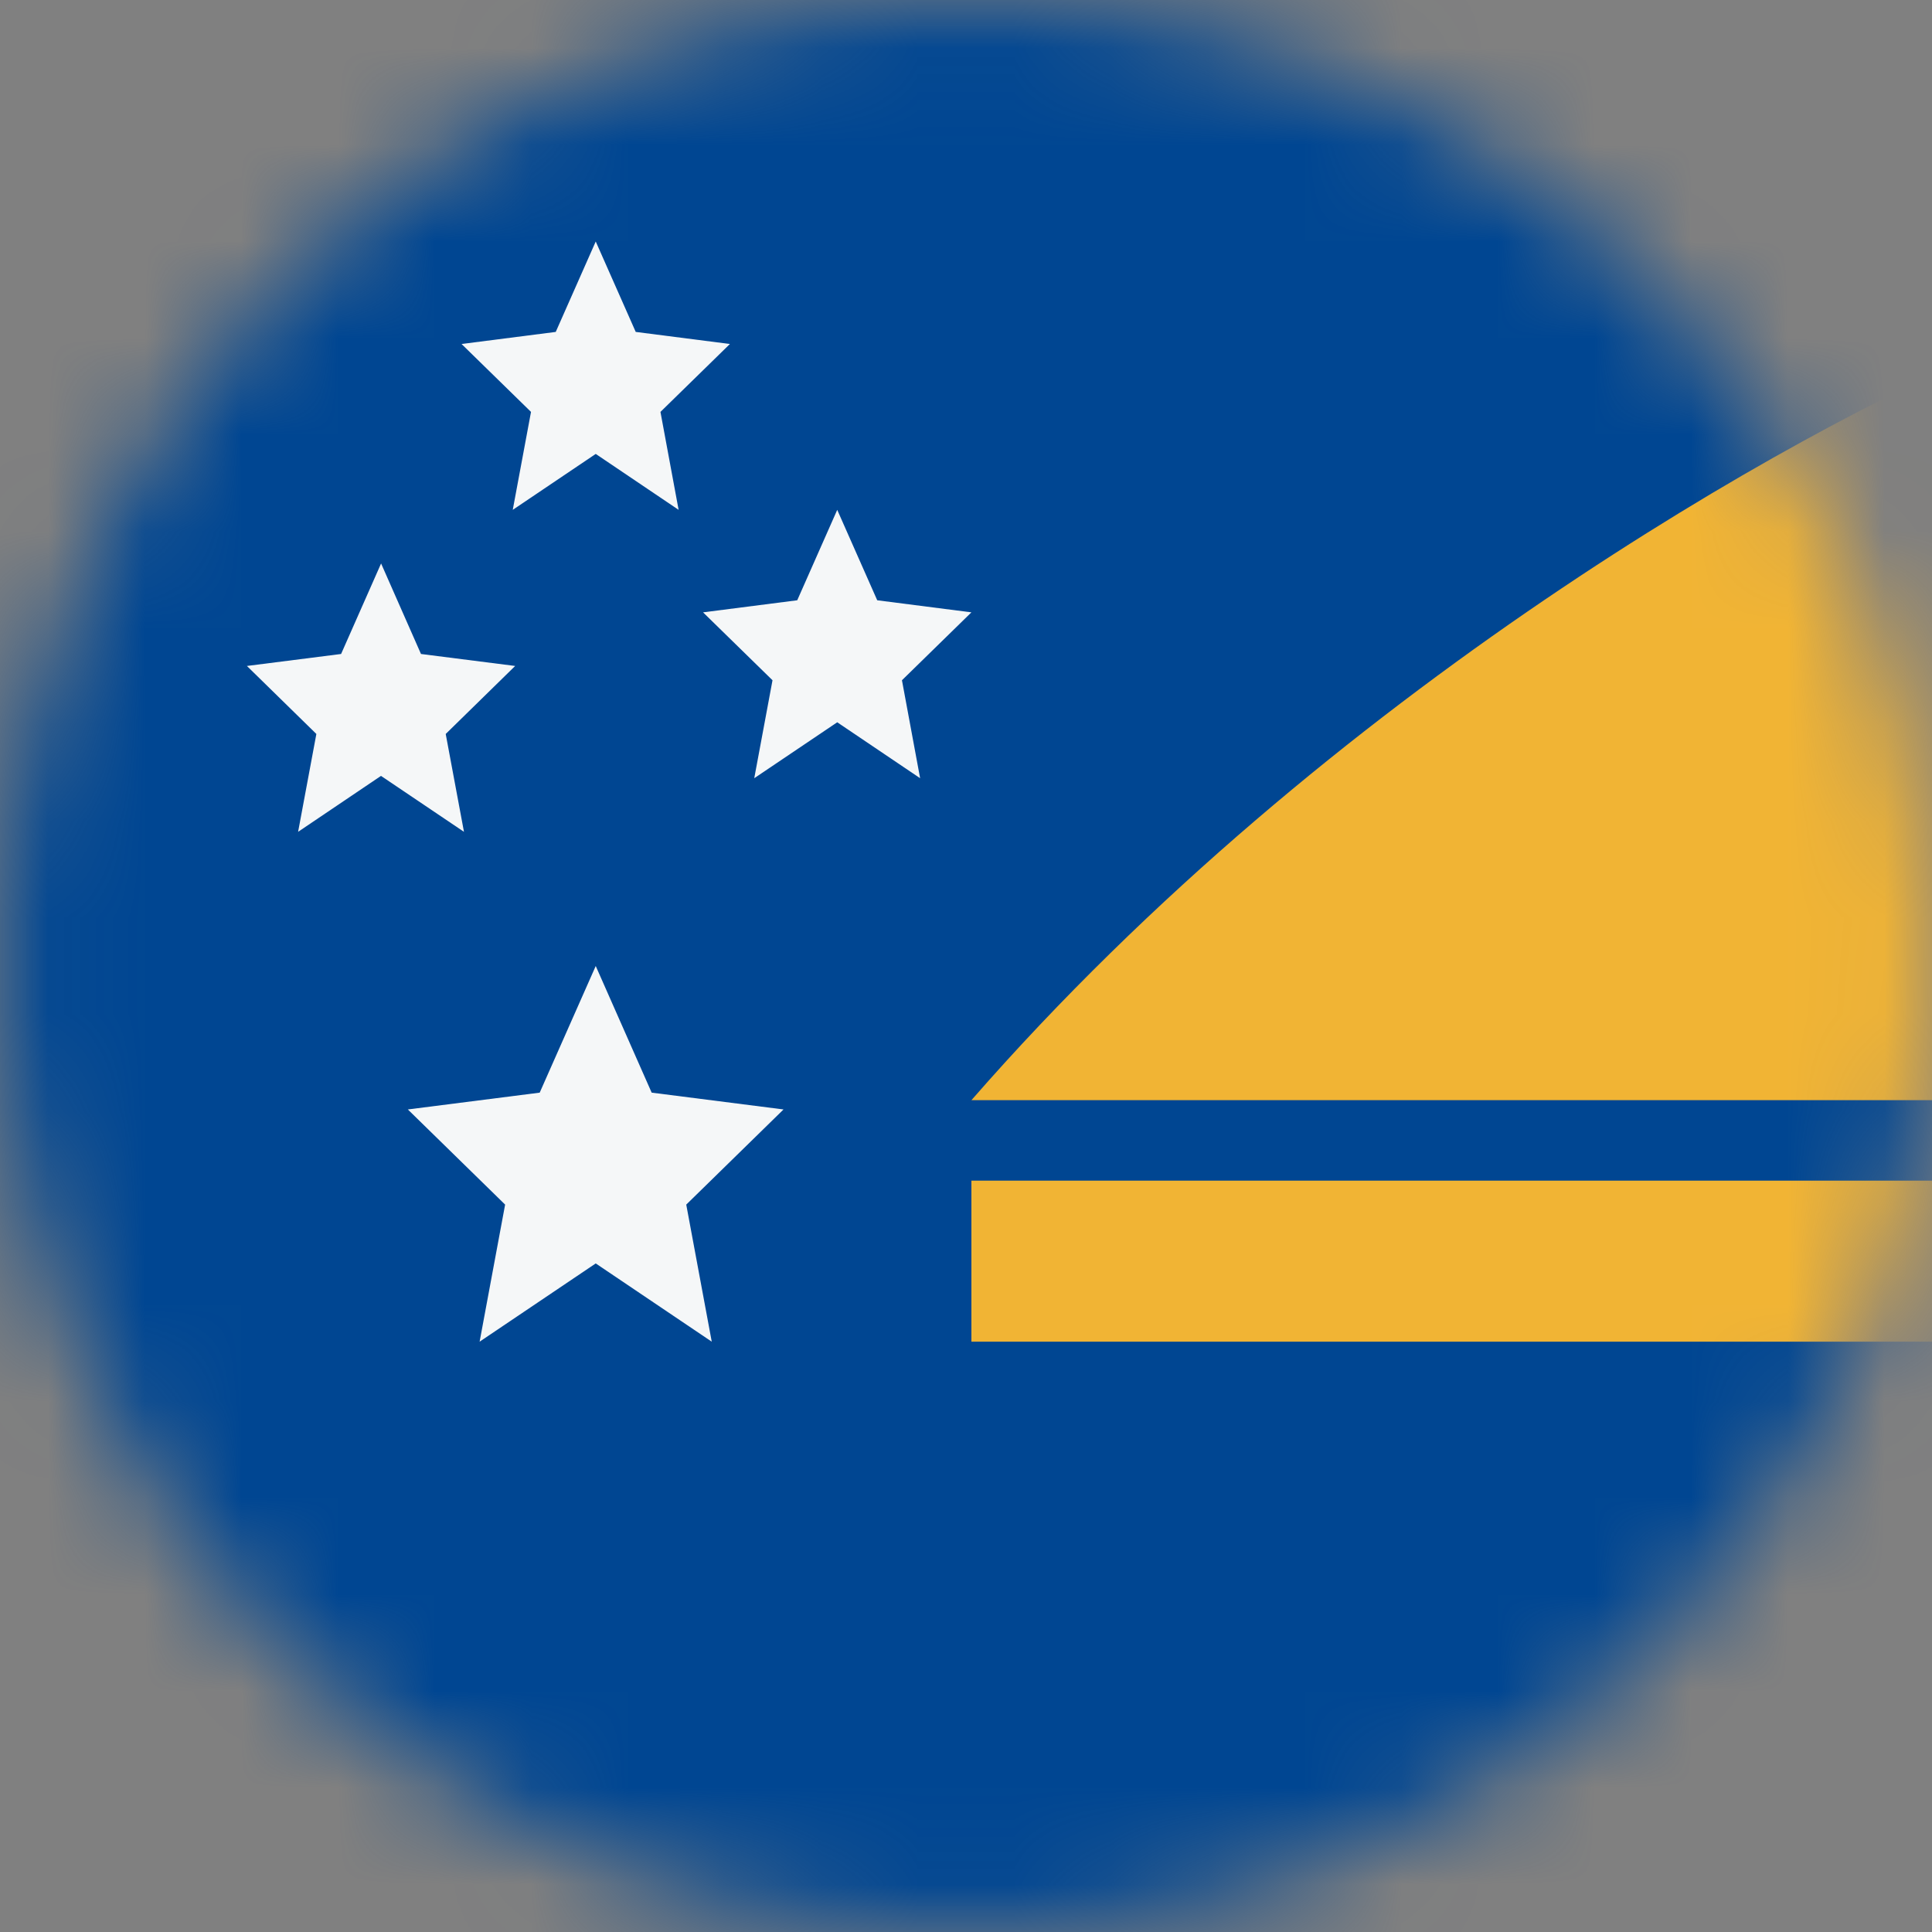 <svg width="20" height="20" viewBox="0 0 20 20" fill="none" xmlns="http://www.w3.org/2000/svg">
<rect x="0" y="0" width="20" height="20" fill="#808080" stroke="none"/>
<mask id="mask0_11482_7637" style="mask-type:alpha" maskUnits="userSpaceOnUse" x="0" y="0" width="20" height="20">
<circle cx="10" cy="10" r="10" fill="#D9D9D9"/>
</mask>
<g mask="url(#mask0_11482_7637)">
<rect width="20" height="20" fill="#004692"/>
<path d="M6.167 10L5.587 11.311L4.222 11.485L5.229 12.47L4.965 13.889L6.167 13.079L7.368 13.889L7.104 12.47L8.111 11.485L6.746 11.311L6.167 10Z" fill="#F5F7F8"/>
<path d="M3.945 5.833L3.531 6.77L2.556 6.894L3.275 7.598L3.086 8.611L3.944 8.032L4.803 8.611L4.614 7.598L5.333 6.894L4.358 6.77L3.945 5.833Z" fill="#F5F7F8"/>
<path d="M6.167 2.5L5.753 3.436L4.778 3.561L5.497 4.264L5.308 5.278L6.167 4.699L7.025 5.278L6.837 4.264L7.556 3.561L6.581 3.436L6.167 2.5Z" fill="#F5F7F8"/>
<path d="M8.667 5.278L8.253 6.214L7.278 6.339L7.997 7.042L7.808 8.056L8.667 7.477L9.525 8.056L9.337 7.042L10.056 6.339L9.081 6.214L8.667 5.278Z" fill="#F5F7F8"/>
<path d="M10.056 12.222H20.333V13.889H10.056V12.222Z" fill="#F1B434"/>
<path d="M20.611 11.389H10.056C13.771 7.132 18.641 4.43 20.611 3.611V11.389Z" fill="#F1B434"/>
</g>
</svg>
